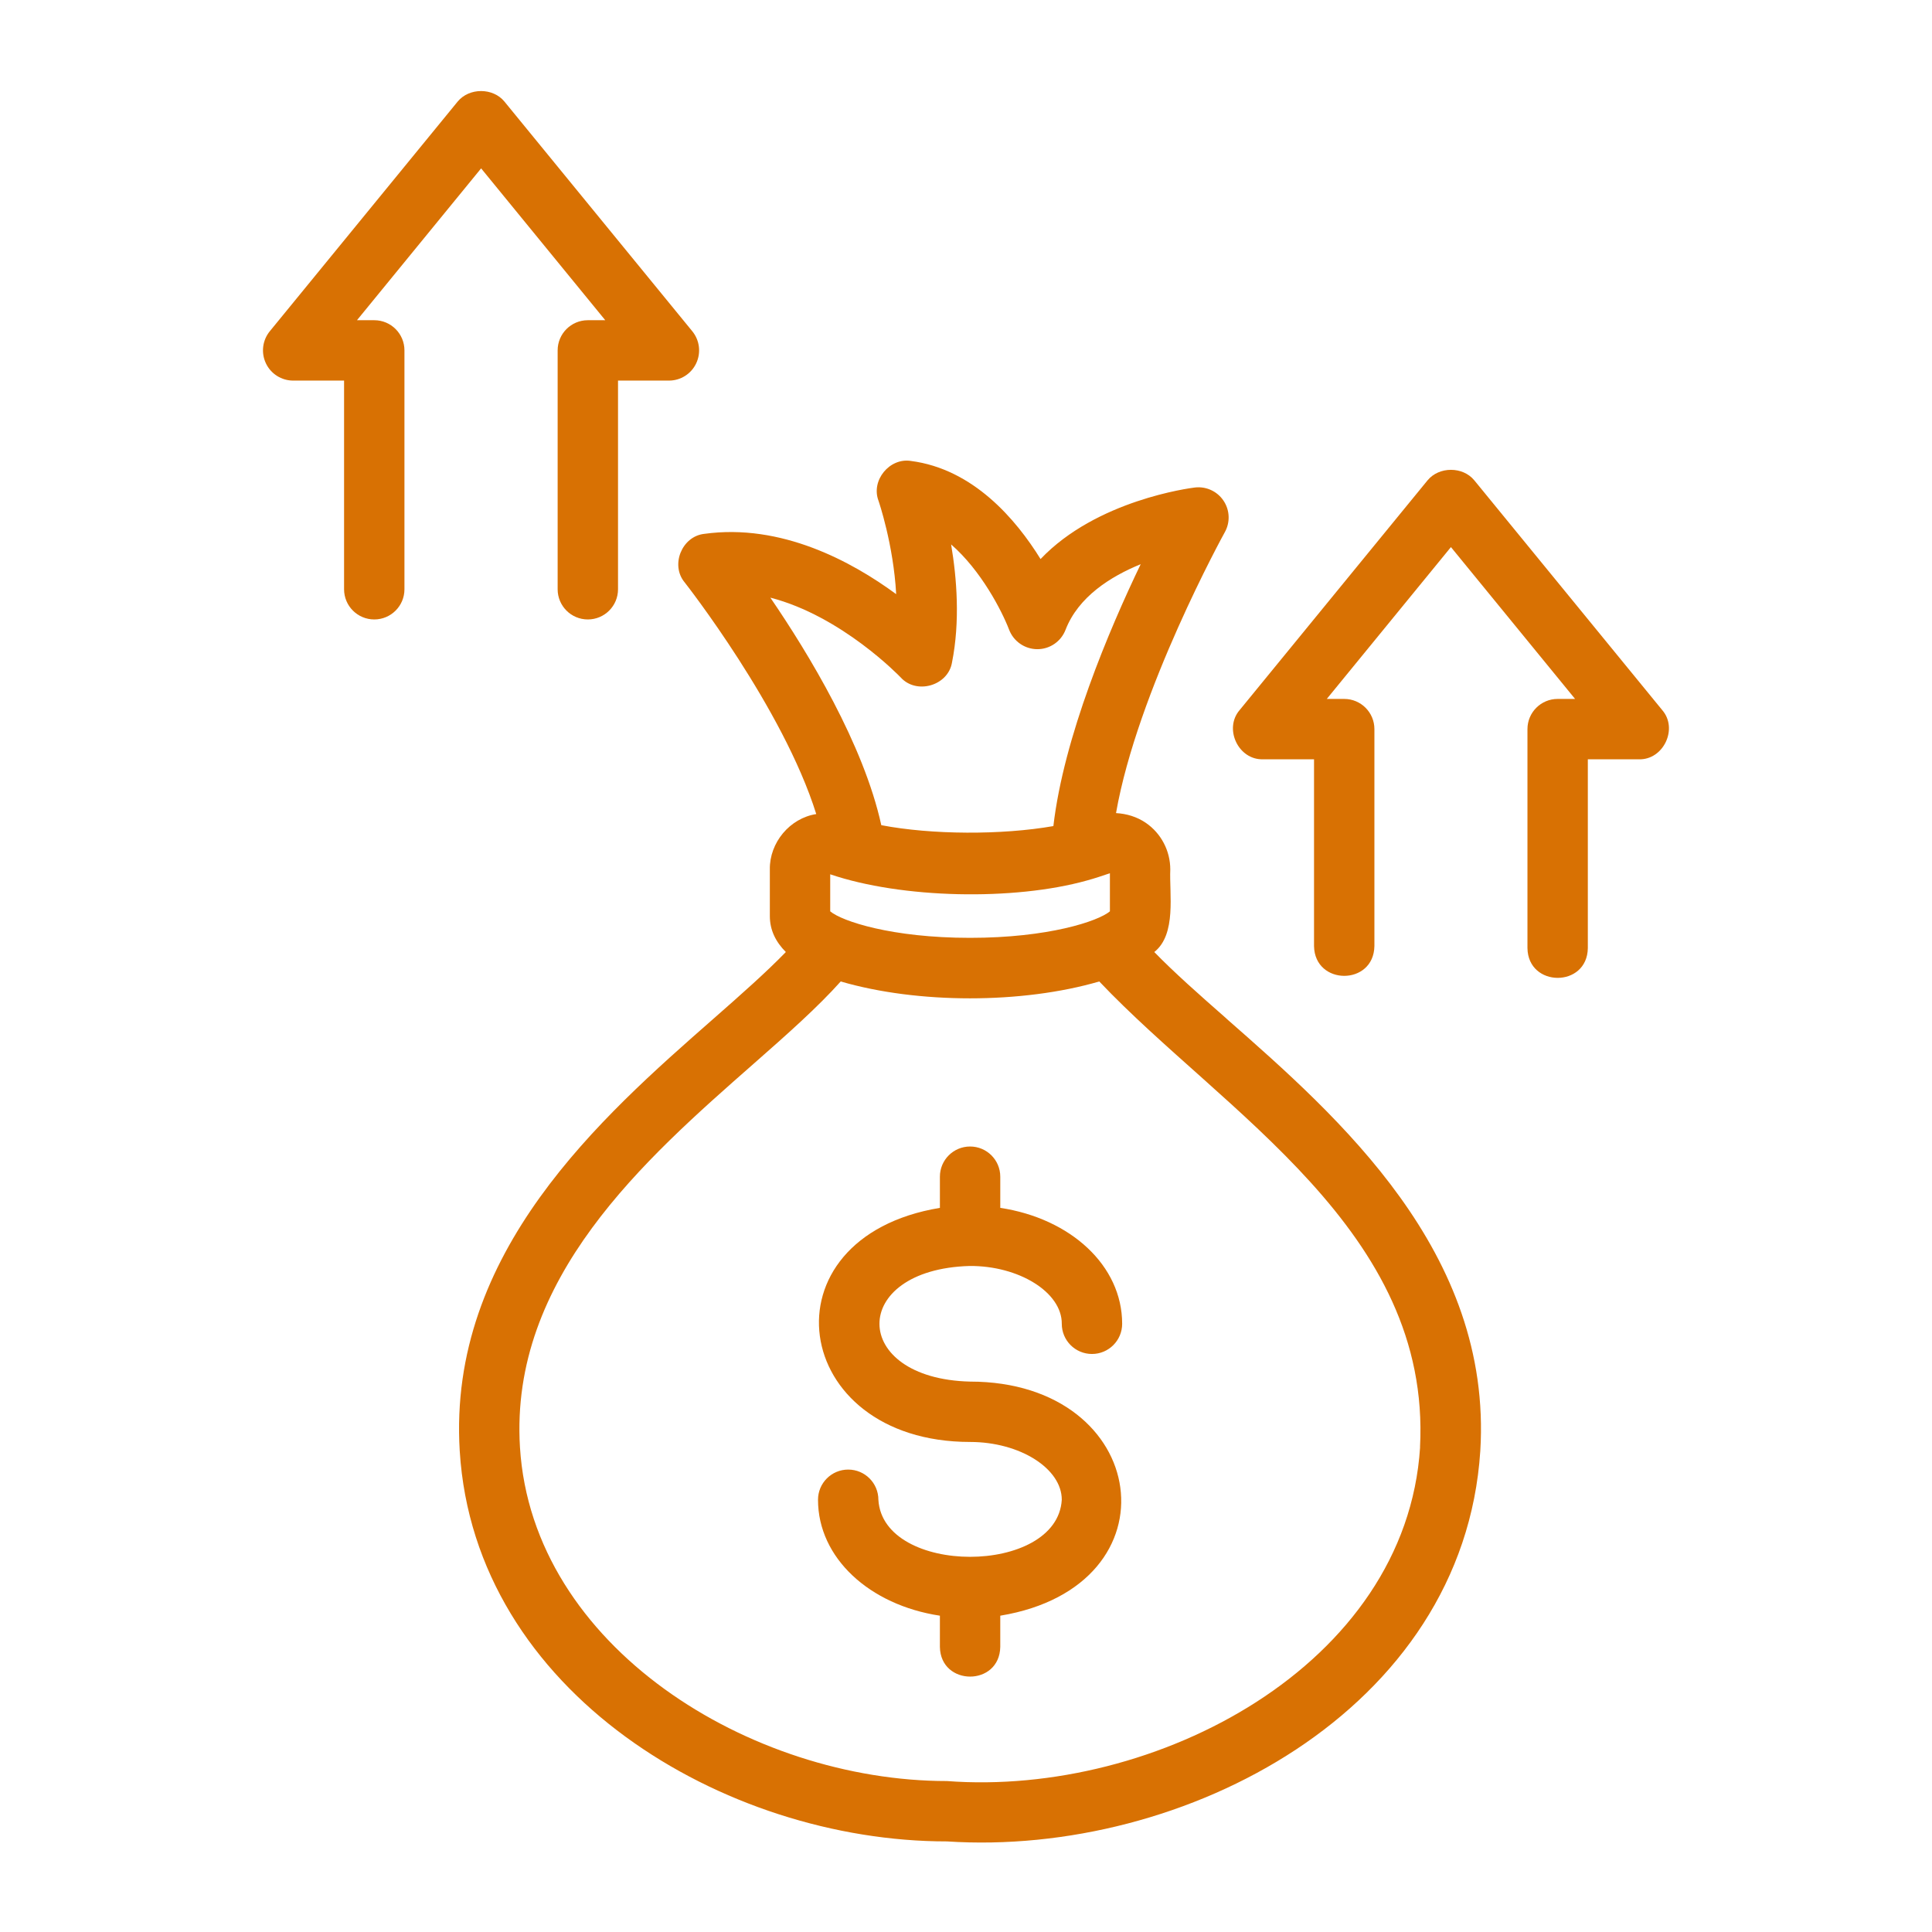 <?xml version="1.0" encoding="UTF-8"?>
<svg width="1200pt" height="1200pt" version="1.1" viewBox="0 0 1200 1200" xmlns="http://www.w3.org/2000/svg">
 <path d="m602.21 786.32c30.562-0.234 57.422 16.312 57.281 35.906 0 10.359 8.391 18.75 18.75 18.75s18.75-8.391 18.75-18.75c0-36.141-32.016-65.391-75.703-72v-19.359c0-10.359-8.391-18.75-18.75-18.75s-18.75 8.391-18.75 18.75v19.359c-111.61 18.469-93.469 145.36 18.75 145.4 30.891 0 56.953 16.453 56.953 35.906-2.766 47.25-111.14 47.25-113.91 0 0-10.359-8.391-18.75-18.75-18.75s-18.75 8.391-18.75 18.75c0 36.141 32.016 65.391 75.703 72v19.359c0.375 24.562 37.078 24.703 37.5 0v-19.359c111.61-18.469 93.469-145.36-18.75-145.4-74.766-1.828-75.234-69.656-0.328-71.812z" fill="#d87103"/>
 <path d="m1032.4 441-116.67-142.64c-7.125-8.719-21.891-8.719-29.062 0l-116.67 142.64c-10.031 11.578-0.844 31.125 14.531 30.609h31.641v116.02c0.422 24.609 37.078 24.703 37.5 0v-134.76c0-10.359-8.391-18.75-18.75-18.75h-10.828l77.109-94.312 77.109 94.312h-10.828c-10.359 0-18.75 8.391-18.75 18.75v136.03c0.375 24.562 37.125 24.703 37.5 0v-117.28h31.641c15.328 0.516 24.609-19.078 14.531-30.609z" fill="#d87103"/>
 <path d="m232.55 198.89h-10.828l77.109-94.312 77.109 94.312h-10.828c-10.359 0-18.75 8.391-18.75 18.75v148.36c0 10.359 8.391 18.75 18.75 18.75s18.75-8.391 18.75-18.75v-129.61h31.641c7.266 0 13.828-4.172 16.922-10.734s2.156-14.297-2.438-19.922l-116.67-142.64c-7.125-8.719-21.891-8.719-29.062 0l-116.67 142.64c-4.594 5.625-5.531 13.359-2.438 19.922s9.703 10.734 16.922 10.734h31.641v129.61c0 10.359 8.391 18.75 18.75 18.75s18.75-8.391 18.75-18.75v-148.36c0-10.359-8.391-18.75-18.75-18.75z" fill="#d87103"/>
 <path d="m761.9 632.76c-17.297-15.188-32.766-28.875-44.953-41.438 13.922-11.016 9.281-36.094 9.938-51.281 0-11.578-5.672-22.406-15.141-28.922-5.531-3.797-11.953-5.719-18.562-6.094 13.219-75.703 66.984-173.44 67.594-174.52 3.422-6.141 3.094-13.734-0.844-19.547-3.938-5.859-10.828-9-17.812-8.156-3 0.375-61.031 7.828-95.812 44.438-15.234-24.656-41.812-55.922-80.531-60.938-13.266-2.109-24.938 12.094-20.109 24.75 0.141 0.375 9.281 27.141 10.969 57.984-27.609-20.297-71.391-44.062-119.16-37.453-13.969 1.5-21.234 19.406-12.188 30.188 0.703 0.891 61.172 78.094 81.703 143.86-16.406 2.531-29.109 17.766-28.828 34.406v28.969c0 8.719 3.703 16.078 9.938 22.312-12.188 12.562-27.656 26.25-44.953 41.438-69.75 61.219-165.19 145.03-157.6 268.45 9.234 149.81 164.26 242.53 302.58 242.53 147.1 9.656 320.86-81.094 331.31-242.53 7.594-123.42-87.891-207.24-157.6-268.45zm-246.24-66.703v-23.016c44.391 15.094 114.09 16.547 159.47 3.844 4.734-1.266 9.797-3 14.25-4.5v23.672c-7.359 6.141-38.203 16.453-86.859 16.453s-79.5-10.312-86.859-16.453zm43.641-145.45c9.75 11.062 29.625 5.391 32.016-9.188 5.062-25.453 3-52.219-0.562-73.266 18.609 16.172 31.5 41.203 36 52.922 2.766 7.266 9.703 12.094 17.484 12.141s14.766-4.734 17.578-12c7.922-20.531 28.031-33.188 46.688-40.781-19.734 41.016-47.812 107.44-54.234 162.66-32.109 5.625-75.609 5.438-106.88-0.562-10.969-50.109-45.141-106.59-68.906-141.32 44.391 11.438 80.344 48.938 80.812 49.406zm322.74 478.31c-8.625 135.42-164.21 217.13-293.9 207.32-121.87 0-257.53-83.297-265.18-207.32-6.469-105.05 77.484-178.74 144.89-237.98 21.281-18.703 39.984-35.297 54.328-51.328 47.859 13.969 112.73 13.969 160.6 0 77.25 81.516 206.26 154.6 199.22 289.26z" fill="#d87103"/>
</svg>
